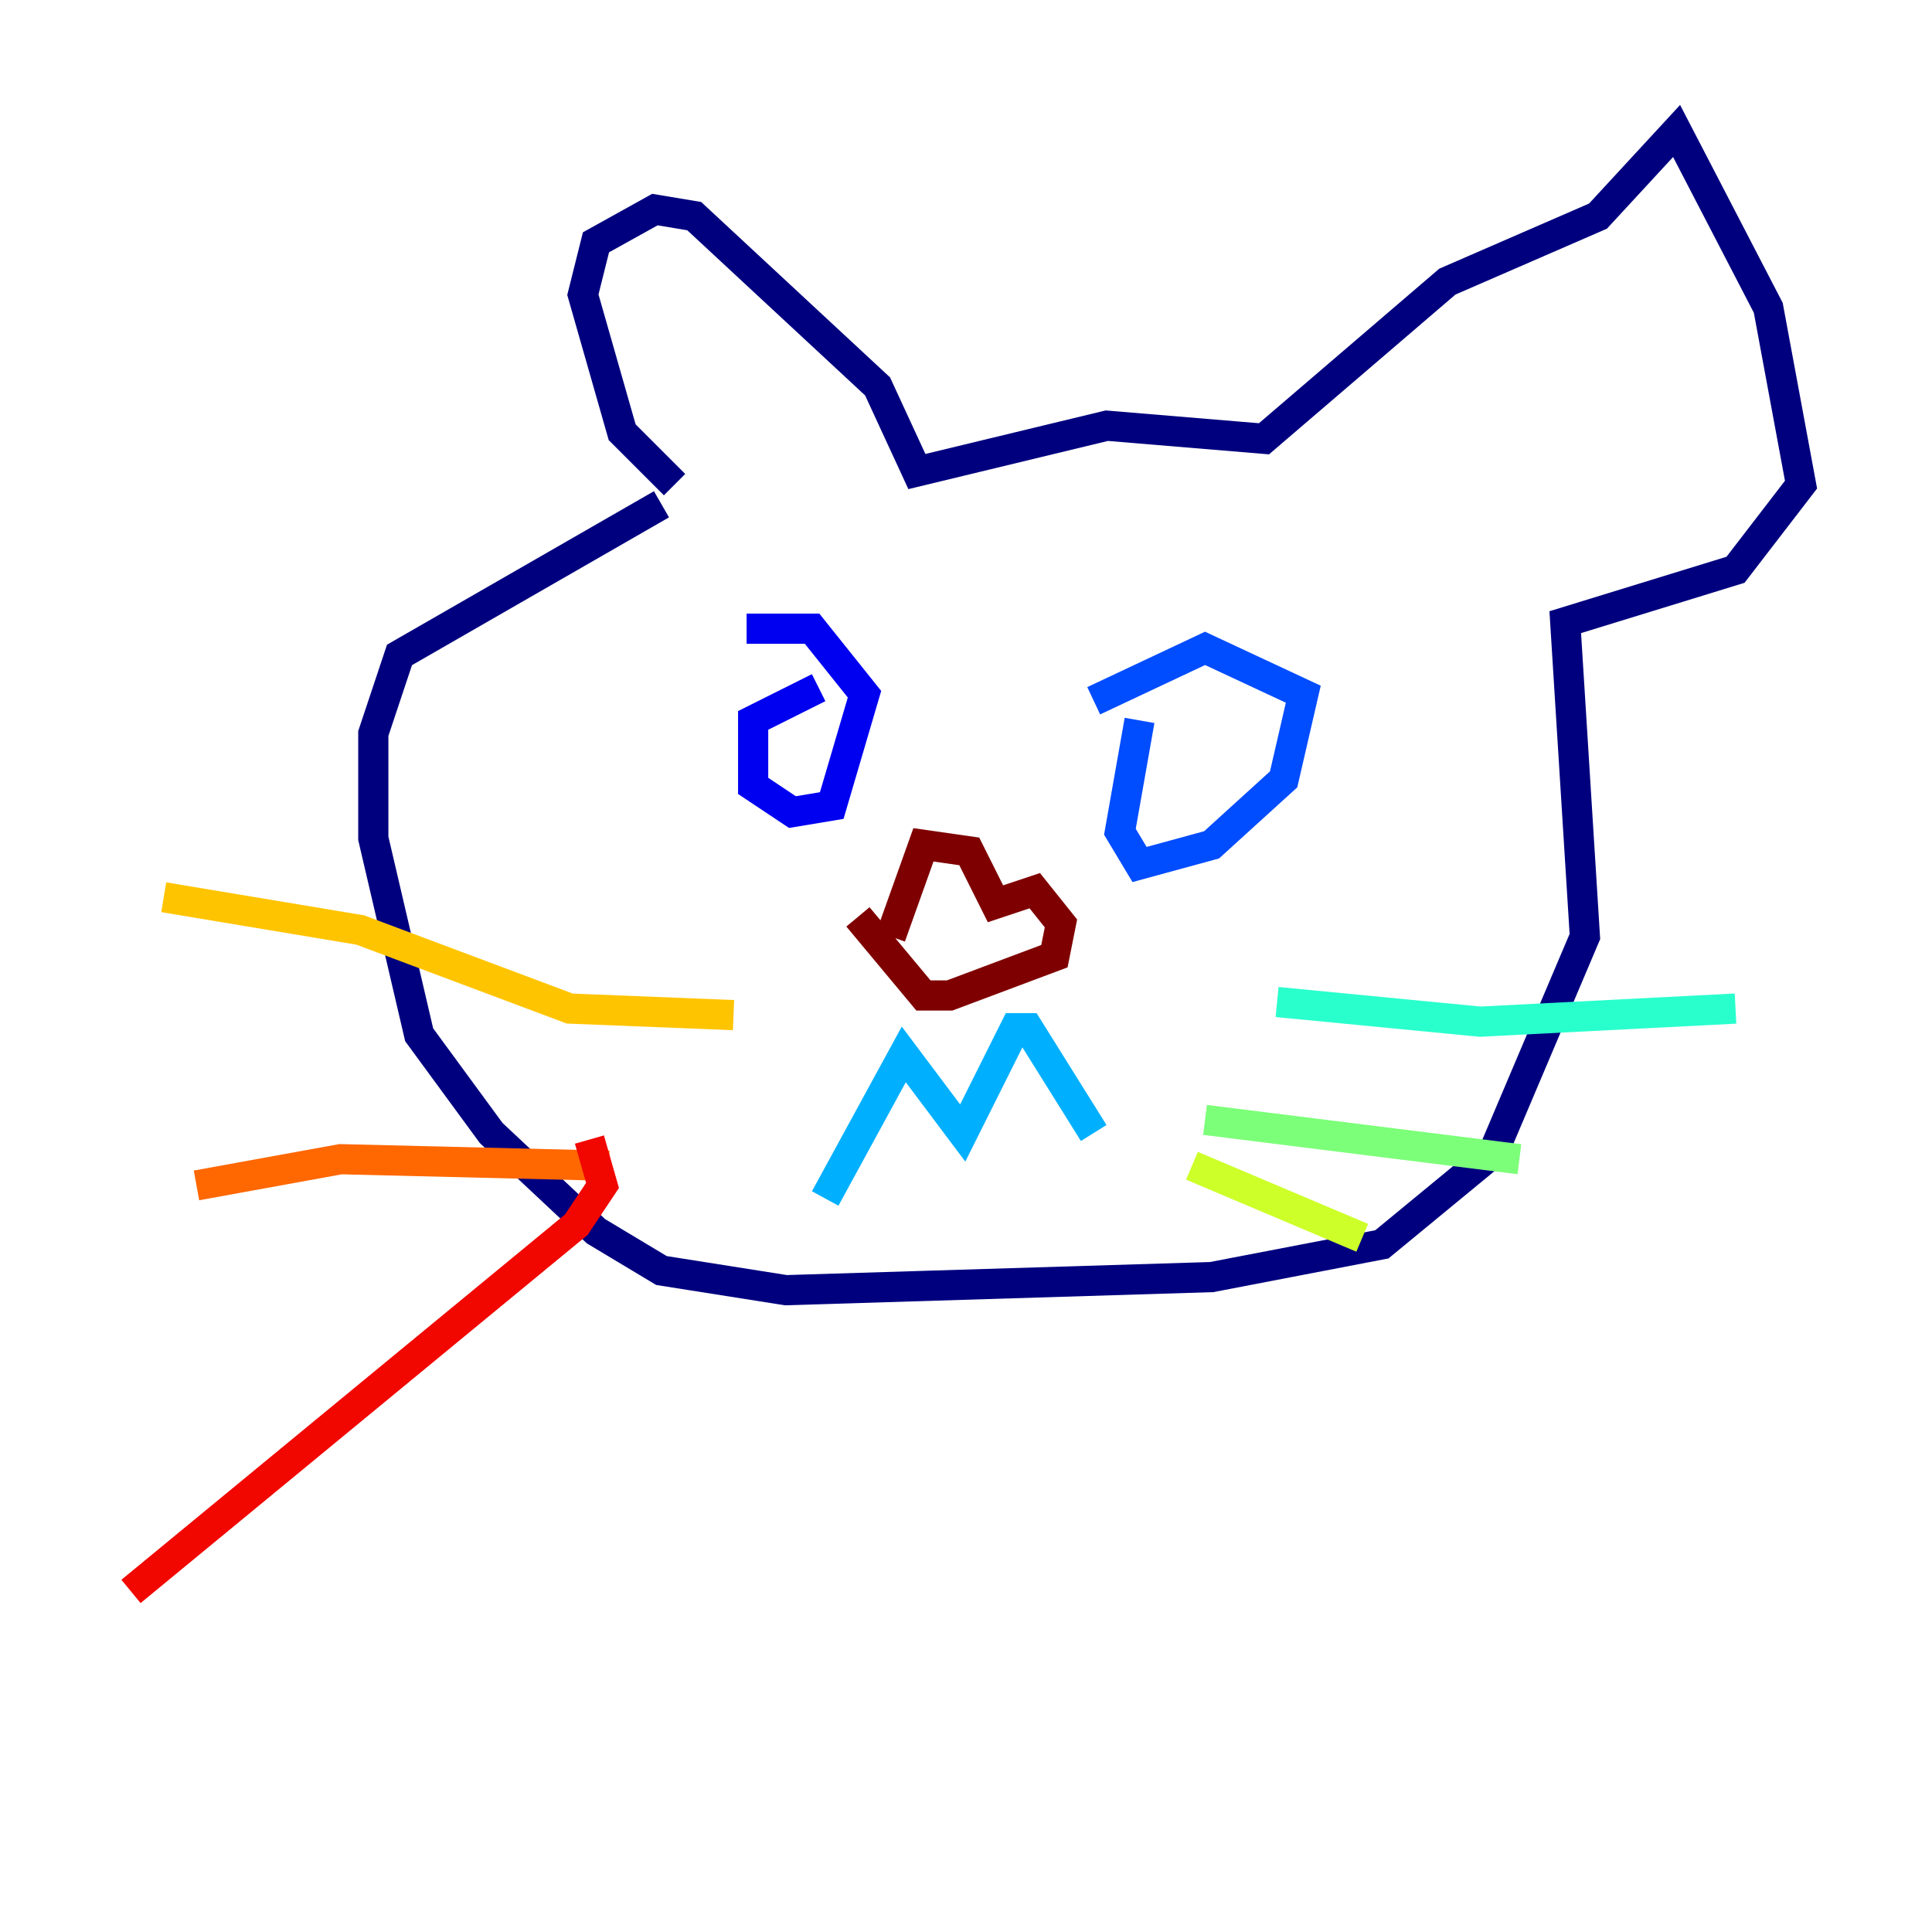 <?xml version="1.0" encoding="utf-8" ?>
<svg baseProfile="tiny" height="128" version="1.2" viewBox="0,0,128,128" width="128" xmlns="http://www.w3.org/2000/svg" xmlns:ev="http://www.w3.org/2001/xml-events" xmlns:xlink="http://www.w3.org/1999/xlink"><defs /><polyline fill="none" points="44.691,32.108 41.22,28.637 38.617,19.525 39.485,16.054 43.39,13.885 45.993,14.319 58.142,25.6 60.746,31.241 73.329,28.203 83.742,29.071 95.891,18.658 105.871,14.319 111.078,8.678 117.153,20.393 119.322,32.108 114.983,37.749 103.702,41.22 105.003,62.047 98.929,76.366 91.552,82.441 80.271,84.61 52.068,85.478 43.824,84.176 39.485,81.573 32.542,75.064 27.77,68.556 24.732,55.539 24.732,48.597 26.468,43.39 43.824,33.41" stroke="#00007f" stroke-width="2" /><polyline fill="none" points="54.237,45.559 49.898,47.729 49.898,52.068 52.502,53.803 55.105,53.37 57.275,45.993 53.803,41.654 49.464,41.654" stroke="#0000f1" stroke-width="2" /><polyline fill="none" points="75.498,47.729 74.197,55.105 75.498,57.275 80.271,55.973 85.044,51.634 86.346,45.993 79.837,42.956 72.461,46.427" stroke="#004cff" stroke-width="2" /><polyline fill="none" points="54.671,79.403 59.878,69.858 63.783,75.064 67.254,68.122 68.122,68.122 72.461,75.064" stroke="#00b0ff" stroke-width="2" /><polyline fill="none" points="84.61,66.386 98.061,67.688 114.983,66.82" stroke="#29ffcd" stroke-width="2" /><polyline fill="none" points="79.837,74.197 100.664,76.8" stroke="#7cff79" stroke-width="2" /><polyline fill="none" points="78.969,77.234 90.251,82.007" stroke="#cdff29" stroke-width="2" /><polyline fill="none" points="48.597,67.254 37.749,66.82 23.864,61.614 10.848,59.444" stroke="#ffc400" stroke-width="2" /><polyline fill="none" points="40.352,77.234 22.563,76.8 13.017,78.536" stroke="#ff6700" stroke-width="2" /><polyline fill="none" points="39.051,75.498 39.919,78.536 38.183,81.139 8.678,105.437" stroke="#f10700" stroke-width="2" /><polyline fill="none" points="59.01,62.047 61.18,55.973 64.217,56.407 65.953,59.878 68.556,59.01 70.291,61.18 69.858,63.349 62.915,65.953 61.18,65.953 56.841,60.746" stroke="#7f0000" stroke-width="2" /></svg>